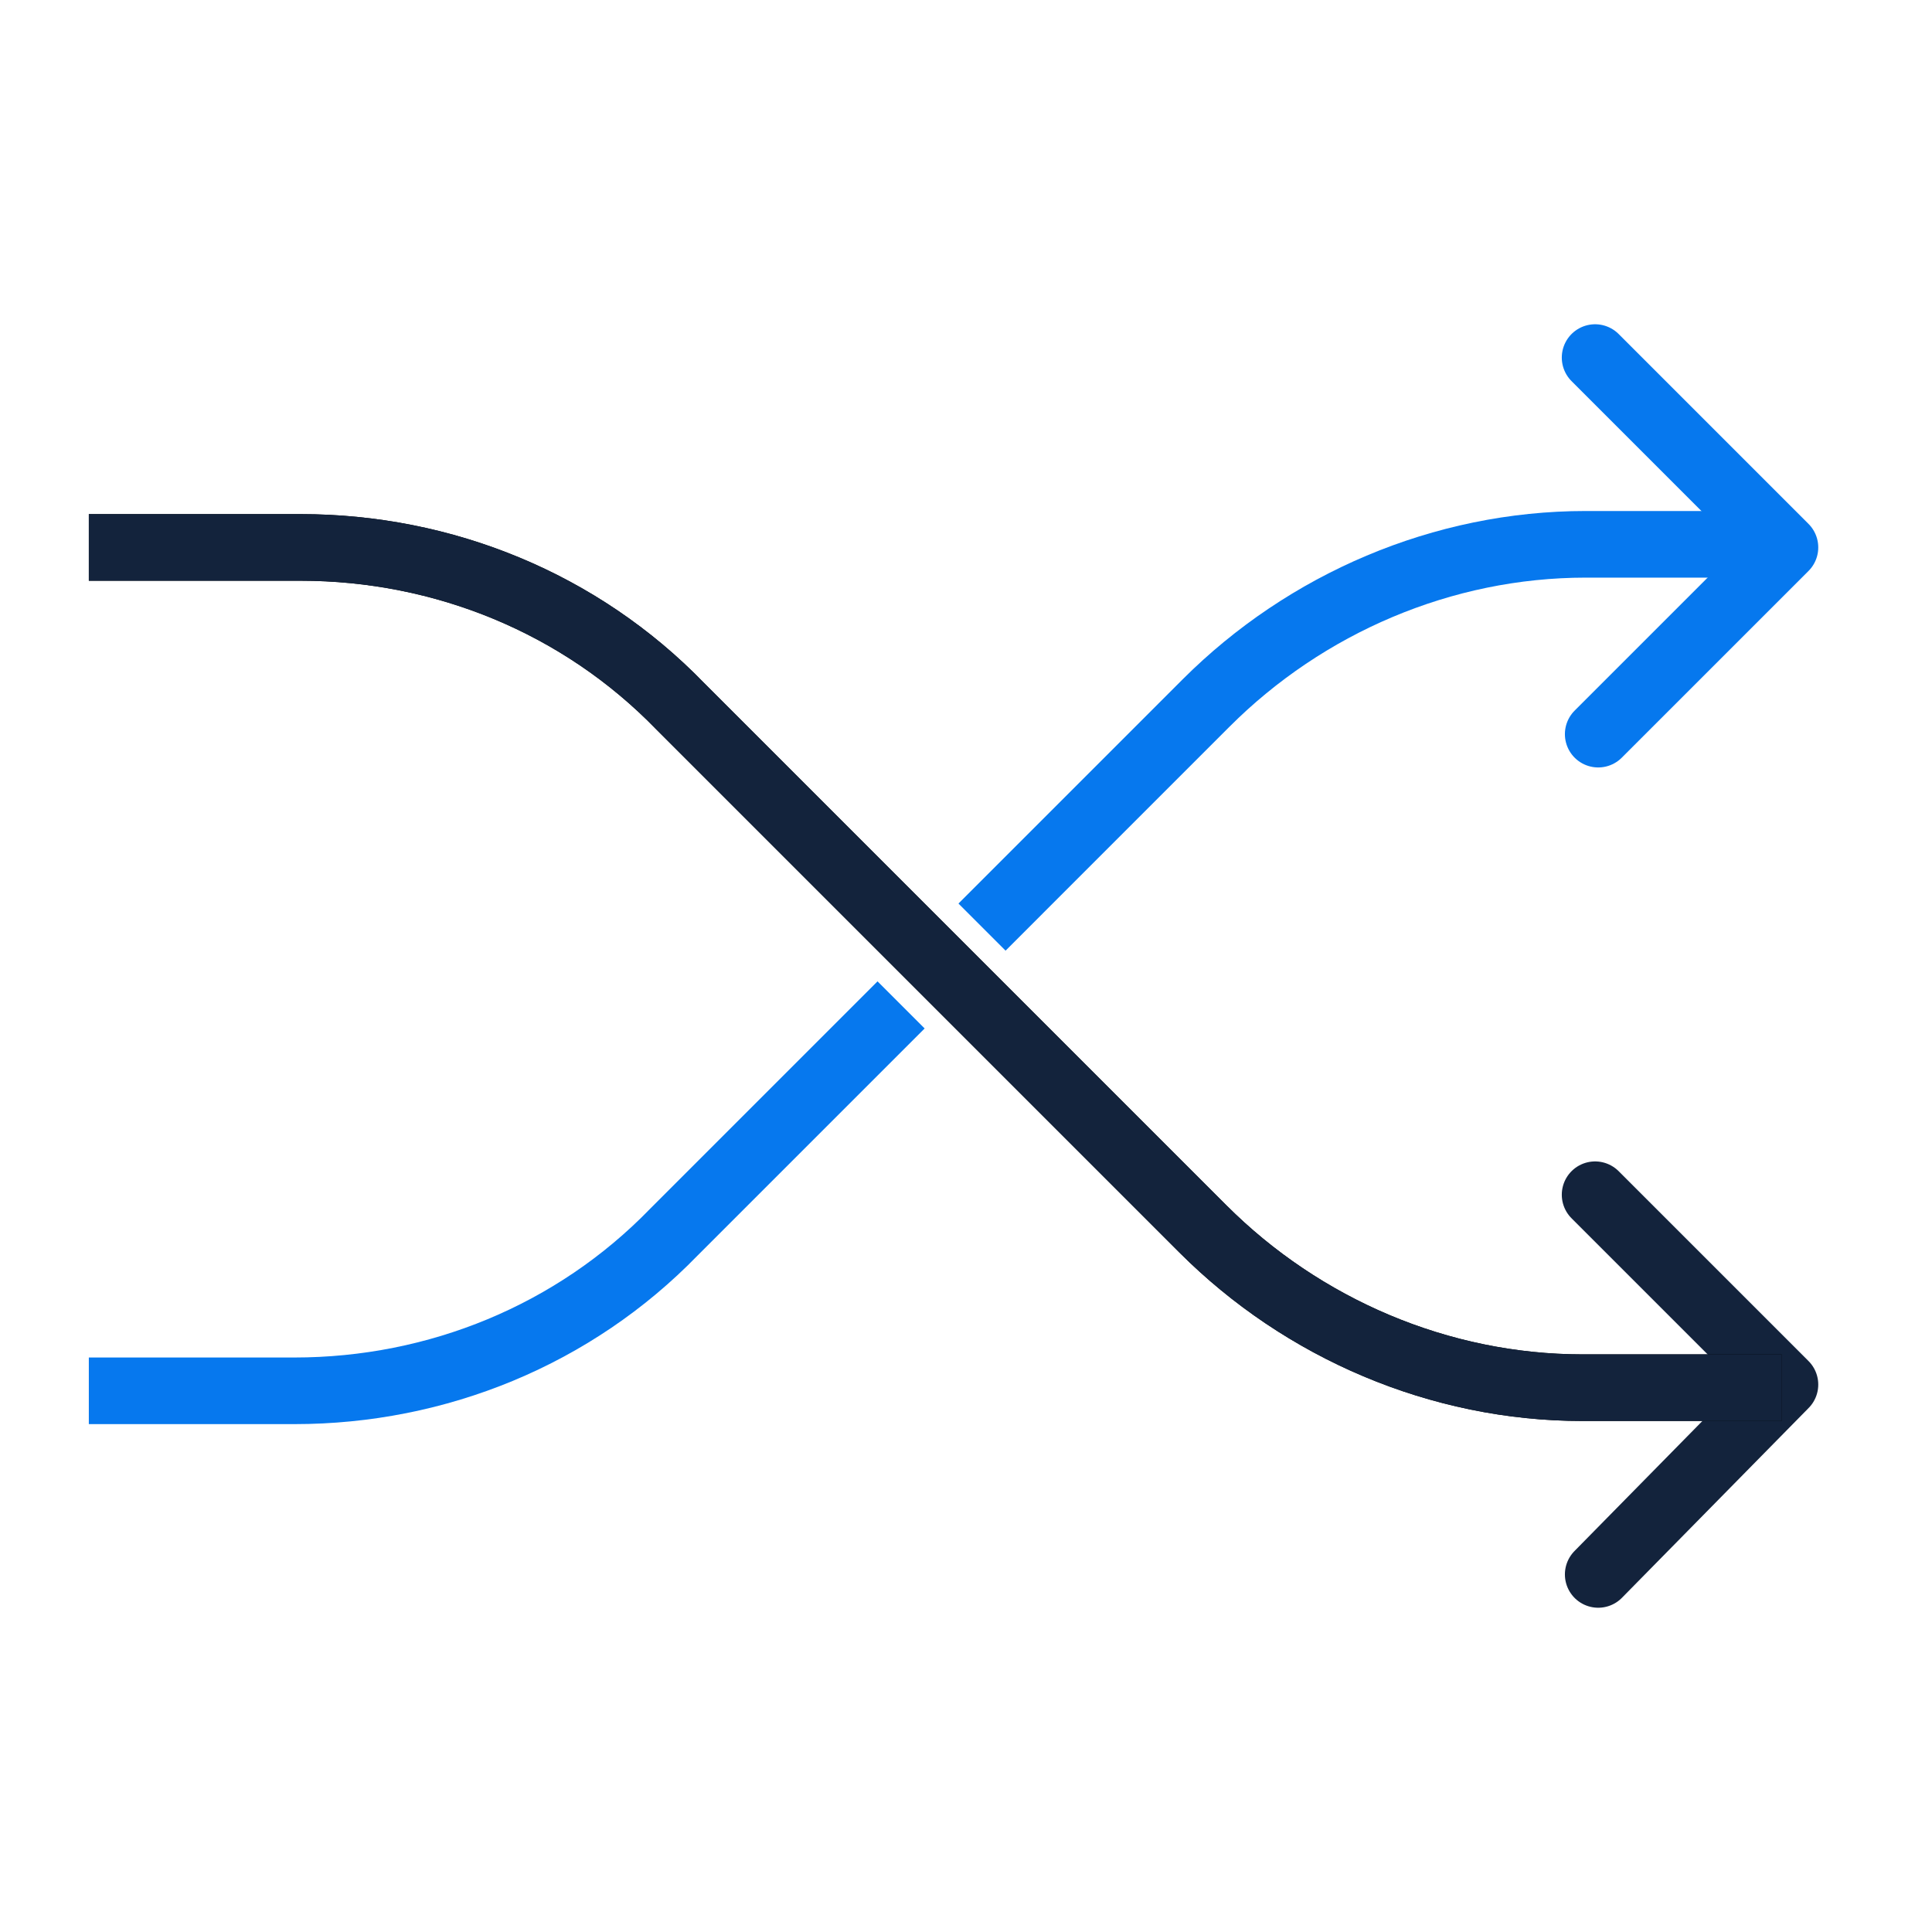 <svg width="87" height="87" viewBox="0 0 87 87" fill="none" xmlns="http://www.w3.org/2000/svg">
<path d="M71.969 33.059L80.378 24.651L71.829 16.102" stroke="#0678EE" stroke-width="3" stroke-miterlimit="10" stroke-linecap="round" stroke-linejoin="round"/>
<path d="M4 62.63H13.249C19.696 62.63 25.862 60.107 30.347 55.482L40.577 45.252" stroke="#0678EE" stroke-width="3" stroke-miterlimit="10"/>
<path d="M44.221 41.748L54.311 31.658C58.796 27.174 64.962 24.511 71.409 24.511H80.378" stroke="#0678EE" stroke-width="3" stroke-miterlimit="10"/>
<path d="M71.969 70.898L80.378 62.349L71.829 53.8" stroke="#13233C" stroke-width="3" stroke-miterlimit="10" stroke-linecap="round" stroke-linejoin="round"/>
<path d="M4 24.651H13.53C19.976 24.651 26.142 27.173 30.627 31.798L54.171 55.342C58.656 59.827 64.822 62.489 71.268 62.489H80.237" stroke="black" stroke-width="3" stroke-miterlimit="10"/>
<path d="M4 24.651H13.53C19.976 24.651 26.142 27.173 30.627 31.798L54.171 55.342C58.656 59.827 64.822 62.489 71.268 62.489H80.237" stroke="#13233C" stroke-width="3" stroke-miterlimit="10"/>
</svg>
